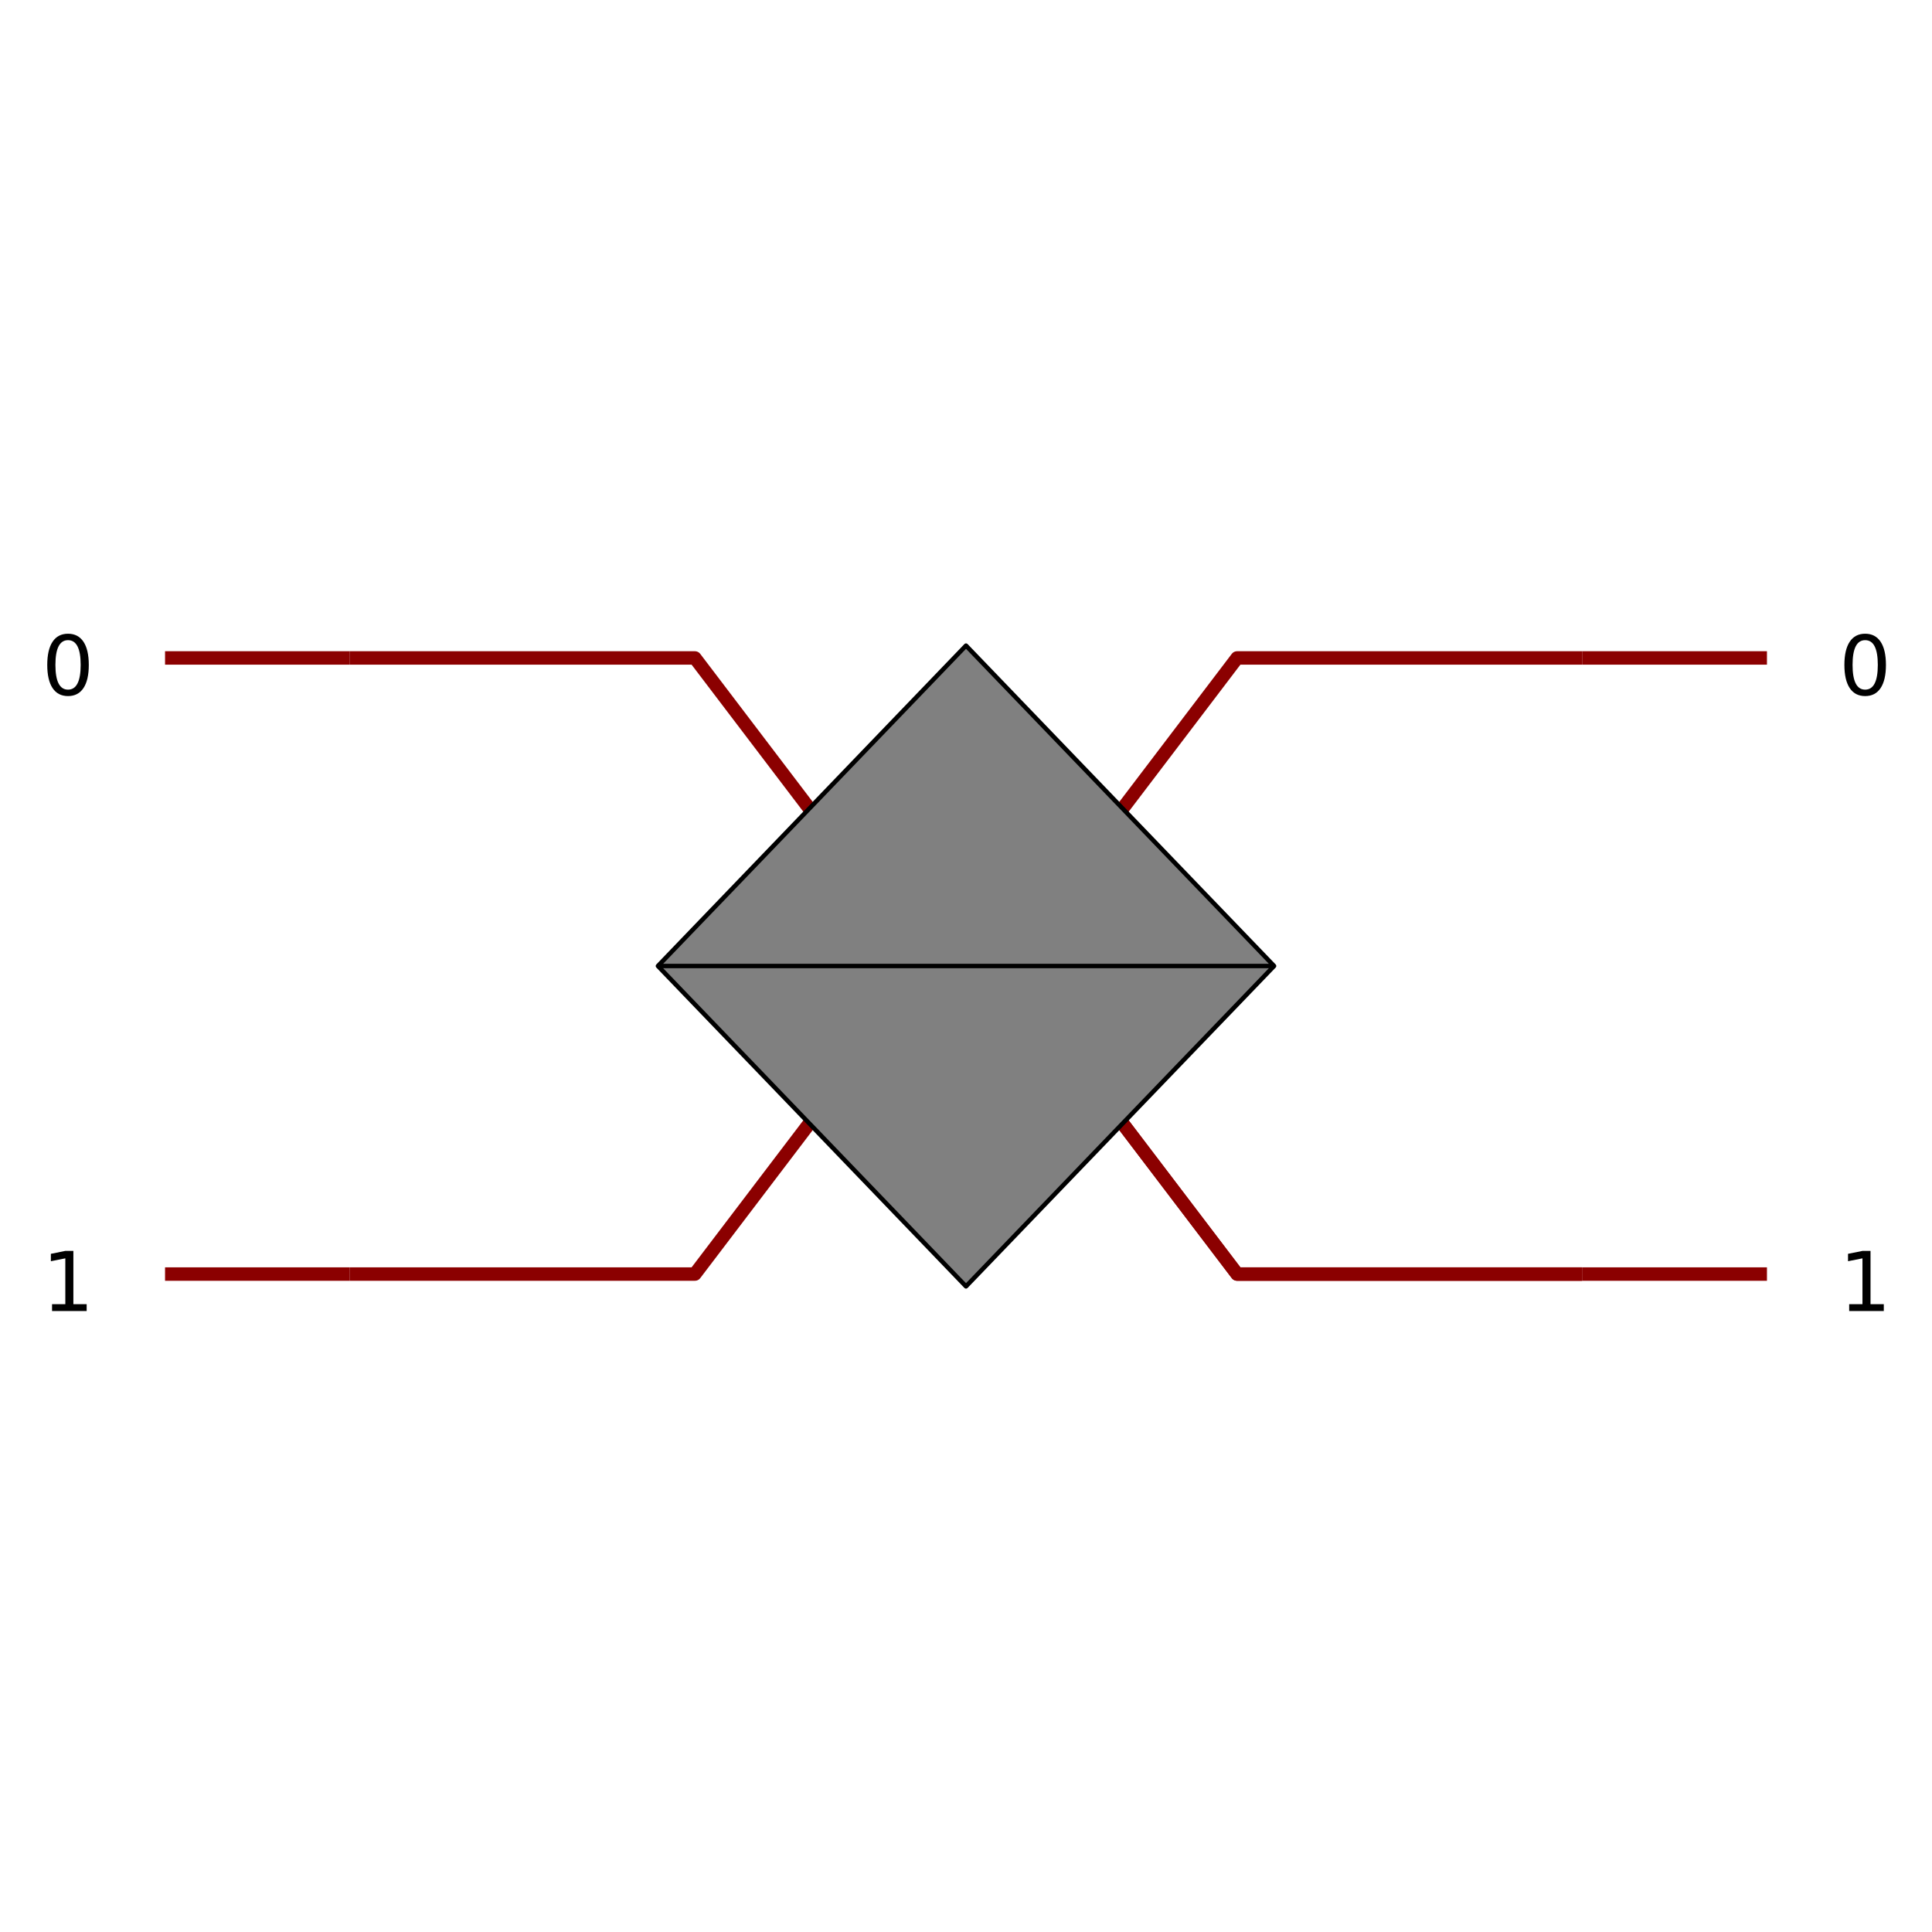 <?xml version="1.0" encoding="utf-8" standalone="no"?>
<!DOCTYPE svg PUBLIC "-//W3C//DTD SVG 1.1//EN"
  "http://www.w3.org/Graphics/SVG/1.1/DTD/svg11.dtd">
<svg xmlns:xlink="http://www.w3.org/1999/xlink" width="432pt" height="432pt" viewBox="0 0 432 432" xmlns="http://www.w3.org/2000/svg" version="1.1">
 <defs>
  <style type="text/css">*{stroke-linejoin: round; stroke-linecap: butt}</style>
 </defs>
 <g id="figure_1">
  <g id="patch_1">
   <path d="M 0 432
L 432 432
L 432 0
L 0 0
z
" style="fill: #ffffff"/>
  </g>
  <g id="axes_1">
   <g id="PatchCollection_1">
    <path d="M 36.904 147.117
L 78.234 147.117
" clip-path="url(#staticClipPath)" style="fill: none; stroke: #8b0000; stroke-width: 3"/>
    <path d="M 36.904 284.883
L 78.234 284.883
" clip-path="url(#staticClipPath)" style="fill: none; stroke: #8b0000; stroke-width: 3"/>
    <path d="M 78.234 147.117
L 155.383 147.117
L 181.558 181.558
" clip-path="url(#staticClipPath)" style="fill: none; stroke: #8b0000; stroke-width: 3"/>
    <path d="M 250.442 181.558
L 276.617 147.117
L 353.766 147.117
" clip-path="url(#staticClipPath)" style="fill: none; stroke: #8b0000; stroke-width: 3"/>
    <path d="M 78.234 284.883
L 155.383 284.883
L 181.558 250.442
" clip-path="url(#staticClipPath)" style="fill: none; stroke: #8b0000; stroke-width: 3"/>
    <path d="M 250.442 250.442
L 276.617 284.883
L 353.766 284.883
" clip-path="url(#staticClipPath)" style="fill: none; stroke: #8b0000; stroke-width: 3"/>
    <path d="M 250.442 250.442
L 276.617 284.883
L 353.766 284.883
" clip-path="url(#staticClipPath)" style="fill: none; stroke: #8b0000; stroke-width: 3"/>
    <path d="M 147.117 216
L 216 144.362
L 284.883 216
L 216 287.638
z
" clip-path="url(#staticClipPath)" style="fill: #808080; stroke: #000000"/>
    <path d="M 147.117 216
L 284.883 216
" clip-path="url(#staticClipPath)" style="fill: none; stroke: #000000"/>
    <path d="M 353.766 147.117
L 395.096 147.117
" clip-path="url(#staticClipPath)" style="fill: none; stroke: #8b0000; stroke-width: 3"/>
    <path d="M 353.766 284.883
L 395.096 284.883
" clip-path="url(#staticClipPath)" style="fill: none; stroke: #8b0000; stroke-width: 3"/>
   </g>
   <g id="text_1">
    <!-- 0 -->
    <g transform="translate(411.197 155.383) scale(0.18 -0.18)">
     <defs>
      <path id="DejaVuSans-30" d="M 2034 4250
Q 1547 4250 1301 3770
Q 1056 3291 1056 2328
Q 1056 1369 1301 889
Q 1547 409 2034 409
Q 2525 409 2770 889
Q 3016 1369 3016 2328
Q 3016 3291 2770 3770
Q 2525 4250 2034 4250
z
M 2034 4750
Q 2819 4750 3233 4129
Q 3647 3509 3647 2328
Q 3647 1150 3233 529
Q 2819 -91 2034 -91
Q 1250 -91 836 529
Q 422 1150 422 2328
Q 422 3509 836 4129
Q 1250 4750 2034 4750
z
" transform="scale(0.016)"/>
     </defs>
     <use xlink:href="#DejaVuSans-30"/>
    </g>
   </g>
   <g id="text_2">
    <!-- 1 -->
    <g transform="translate(411.197 293.149) scale(0.18 -0.18)">
     <defs>
      <path id="DejaVuSans-31" d="M 794 531
L 1825 531
L 1825 4091
L 703 3866
L 703 4441
L 1819 4666
L 2450 4666
L 2450 531
L 3481 531
L 3481 0
L 794 0
L 794 531
z
" transform="scale(0.016)"/>
     </defs>
     <use xlink:href="#DejaVuSans-31"/>
    </g>
   </g>
   <g id="text_3">
    <!-- 0 -->
    <g transform="translate(9.351 155.383) scale(0.18 -0.18)">
     <use xlink:href="#DejaVuSans-30"/>
    </g>
   </g>
   <g id="text_4">
    <!-- 1 -->
    <g transform="translate(9.351 293.149) scale(0.18 -0.18)">
     <use xlink:href="#DejaVuSans-31"/>
    </g>
   </g>
  </g>
 </g>
 <defs>
  <clipPath id="staticClipPath">
   <rect x="18.994" y="10.8" width="394.011" height="410.4"/>
  </clipPath>
 </defs>
</svg>
